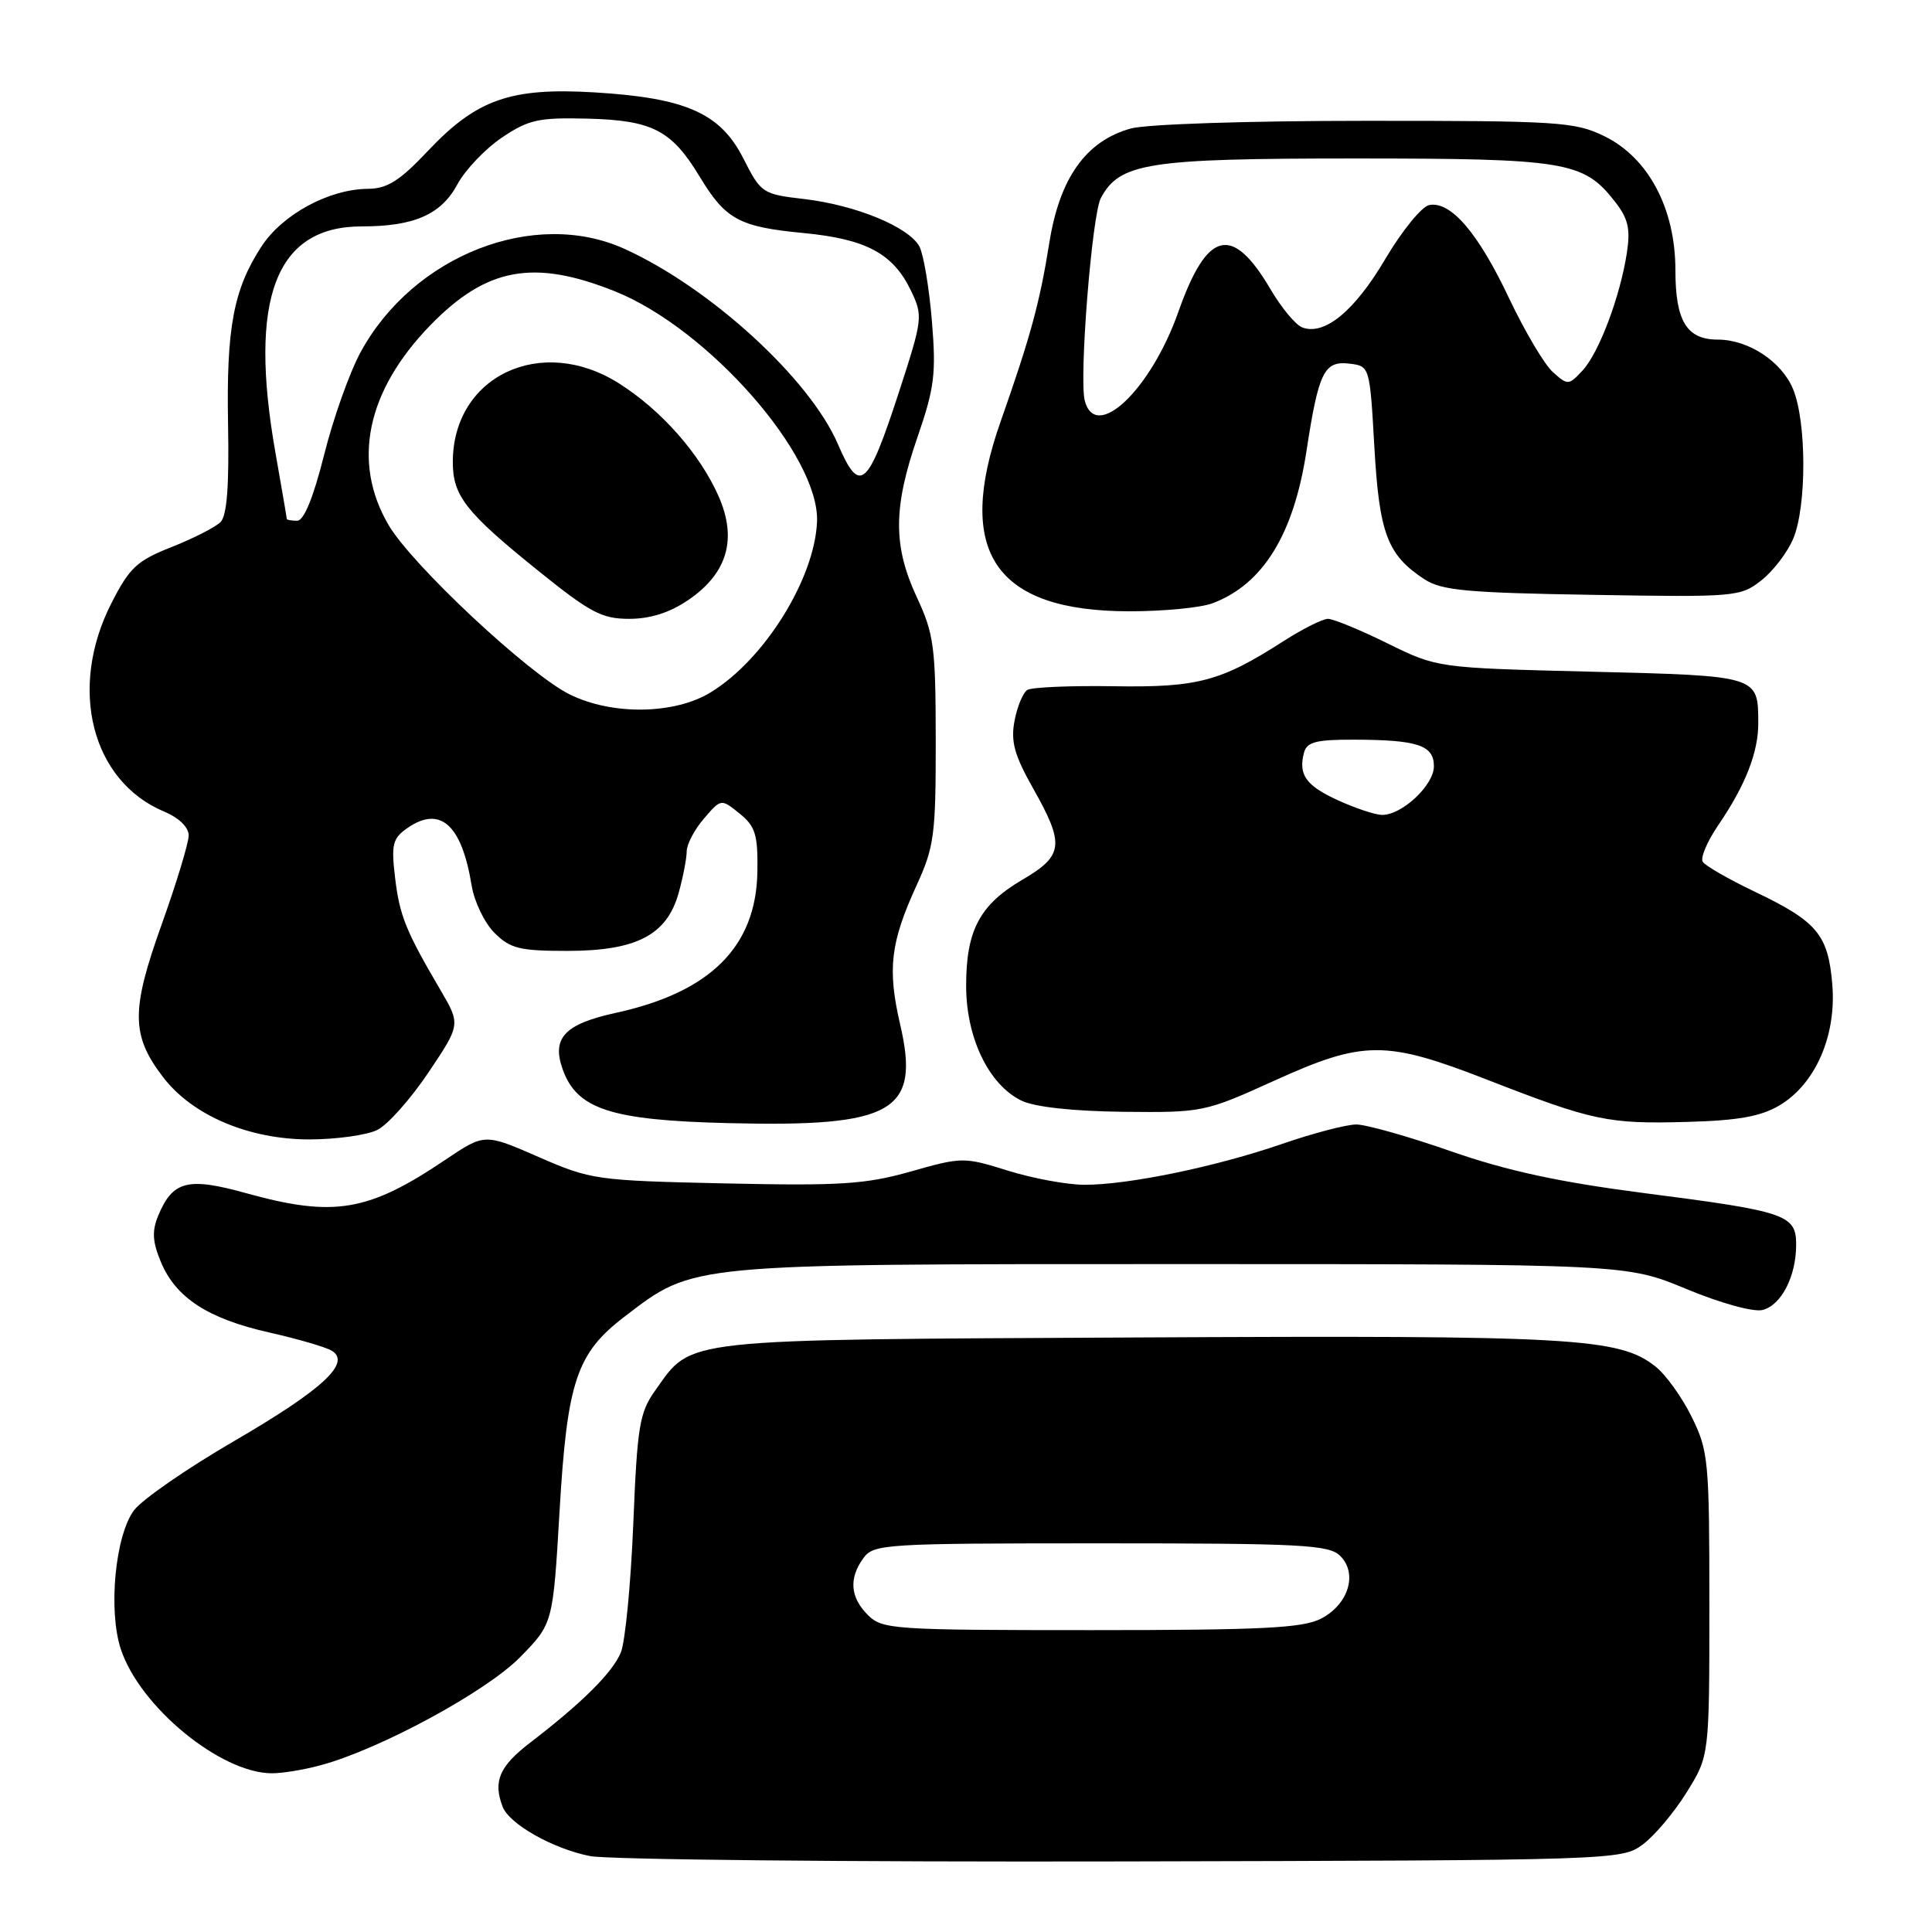 <?xml version="1.0" encoding="UTF-8" standalone="no"?>
<!DOCTYPE svg PUBLIC "-//W3C//DTD SVG 1.1//EN" "http://www.w3.org/Graphics/SVG/1.1/DTD/svg11.dtd" >
<svg xmlns="http://www.w3.org/2000/svg" xmlns:xlink="http://www.w3.org/1999/xlink" version="1.1" viewBox="0 0 256 256">
 <g >
 <path fill="currentColor"
d=" M 217.68 244.40 C 219.23 243.25 221.85 240.14 223.50 237.48 C 226.50 232.65 226.50 232.65 226.50 212.58 C 226.50 193.55 226.38 192.25 224.16 187.75 C 222.88 185.14 220.71 182.13 219.35 181.06 C 214.51 177.26 208.58 176.92 150.93 177.22 C 89.42 177.53 91.80 177.27 86.83 184.23 C 84.73 187.17 84.44 188.95 83.91 202.00 C 83.58 209.97 82.84 217.62 82.25 219.00 C 81.12 221.67 77.11 225.65 70.25 230.91 C 66.17 234.04 65.31 236.03 66.60 239.40 C 67.48 241.70 73.25 244.96 78.18 245.94 C 80.56 246.41 112.28 246.73 148.68 246.65 C 214.19 246.50 214.88 246.48 217.68 244.40 Z  M 42.50 233.90 C 50.36 231.78 64.44 224.14 68.90 219.60 C 73.27 215.15 73.27 215.15 74.14 200.32 C 75.15 183.02 76.39 179.32 82.77 174.45 C 92.03 167.38 90.76 167.50 156.50 167.50 C 215.50 167.50 215.50 167.50 223.46 170.80 C 228.00 172.69 232.34 173.88 233.54 173.58 C 236.03 172.96 238.00 169.13 238.00 164.93 C 238.00 160.96 236.69 160.51 218.00 158.11 C 206.62 156.64 199.79 155.17 192.29 152.56 C 186.68 150.60 181.02 149.00 179.72 149.00 C 178.42 149.00 174.01 150.15 169.93 151.56 C 161.13 154.60 149.47 157.01 143.66 156.99 C 141.37 156.98 136.83 156.14 133.56 155.12 C 127.74 153.30 127.48 153.30 120.68 155.23 C 114.67 156.93 111.37 157.14 96.12 156.81 C 78.98 156.43 78.31 156.34 71.35 153.30 C 64.21 150.18 64.21 150.18 59.01 153.68 C 48.76 160.58 44.26 161.33 32.57 158.09 C 24.87 155.95 22.88 156.47 20.96 161.09 C 20.12 163.13 20.20 164.54 21.32 167.22 C 23.30 171.97 27.55 174.73 35.71 176.57 C 39.49 177.42 43.20 178.51 43.97 178.98 C 46.57 180.59 42.76 184.12 31.02 190.95 C 24.79 194.57 18.82 198.70 17.76 200.12 C 15.26 203.46 14.32 213.40 16.01 218.52 C 18.52 226.14 29.20 234.93 36.00 234.97 C 37.38 234.98 40.30 234.50 42.50 233.90 Z  M 50.00 149.72 C 51.38 149.04 54.42 145.61 56.77 142.11 C 61.04 135.75 61.04 135.75 58.33 131.13 C 53.76 123.34 52.94 121.32 52.34 116.21 C 51.83 111.91 52.03 111.09 53.94 109.75 C 58.32 106.69 61.18 109.23 62.50 117.36 C 62.85 119.49 64.21 122.30 65.52 123.61 C 67.60 125.69 68.84 126.00 75.20 126.00 C 84.36 125.99 88.38 123.89 89.93 118.30 C 90.51 116.21 90.99 113.74 90.99 112.81 C 91.00 111.87 92.02 109.92 93.28 108.46 C 95.55 105.82 95.55 105.82 98.00 107.80 C 100.09 109.49 100.43 110.58 100.36 115.46 C 100.21 125.42 94.16 131.47 81.59 134.21 C 74.84 135.69 73.09 137.52 74.54 141.64 C 76.42 146.98 80.91 148.44 96.50 148.82 C 118.42 149.36 121.97 147.32 119.27 135.72 C 117.57 128.39 117.99 124.89 121.44 117.34 C 123.79 112.22 124.00 110.64 123.99 98.13 C 123.98 85.72 123.76 84.02 121.49 79.15 C 118.32 72.34 118.34 67.27 121.57 57.93 C 123.82 51.40 124.06 49.53 123.48 42.52 C 123.12 38.13 122.37 33.70 121.83 32.67 C 120.44 30.08 113.43 27.19 106.61 26.38 C 101.01 25.73 100.84 25.61 98.49 20.98 C 95.45 14.99 90.88 12.97 78.76 12.24 C 67.64 11.58 63.15 13.16 56.69 20.01 C 52.94 23.98 51.31 25.00 48.74 25.02 C 43.60 25.06 37.41 28.41 34.64 32.67 C 30.93 38.37 29.98 43.45 30.22 56.33 C 30.37 64.41 30.07 68.33 29.22 69.18 C 28.55 69.85 25.63 71.34 22.75 72.48 C 18.14 74.30 17.16 75.21 14.75 79.95 C 9.01 91.23 12.13 103.50 21.75 107.54 C 23.71 108.36 25.00 109.61 25.00 110.70 C 25.00 111.69 23.39 117.00 21.42 122.50 C 17.35 133.86 17.37 137.18 21.59 142.70 C 25.46 147.79 32.96 150.98 41.00 150.98 C 44.58 150.97 48.62 150.41 50.00 149.72 Z  M 235.77 146.48 C 240.55 143.65 243.35 137.25 242.79 130.45 C 242.24 123.84 240.79 122.11 232.53 118.16 C 229.05 116.50 225.94 114.71 225.62 114.19 C 225.29 113.67 226.21 111.50 227.66 109.37 C 231.29 104.05 233.00 99.66 232.98 95.78 C 232.96 89.52 233.05 89.55 210.77 89.00 C 190.45 88.50 190.45 88.50 183.85 85.25 C 180.22 83.46 176.67 82.00 175.96 82.00 C 175.26 82.00 172.61 83.33 170.08 84.95 C 161.73 90.31 158.71 91.11 147.52 90.93 C 141.84 90.84 136.72 91.06 136.13 91.42 C 135.55 91.78 134.79 93.62 134.43 95.51 C 133.91 98.27 134.41 100.06 136.89 104.46 C 141.10 111.92 140.93 113.37 135.47 116.57 C 129.80 119.89 128.00 123.31 128.02 130.70 C 128.04 137.58 131.05 143.77 135.37 145.85 C 137.13 146.69 142.19 147.24 148.84 147.32 C 159.34 147.43 159.64 147.37 168.80 143.22 C 180.67 137.83 183.58 137.82 197.04 143.06 C 211.05 148.52 213.06 148.95 223.50 148.66 C 230.29 148.48 233.30 147.94 235.77 146.48 Z  M 160.68 79.93 C 167.36 77.41 171.42 70.82 173.11 59.80 C 174.71 49.32 175.45 47.80 178.76 48.18 C 181.50 48.50 181.50 48.50 182.11 59.21 C 182.76 70.70 183.83 73.53 188.72 76.74 C 191.00 78.24 194.32 78.55 210.98 78.82 C 229.98 79.14 230.63 79.08 233.39 76.90 C 234.96 75.67 236.86 73.18 237.62 71.36 C 239.41 67.07 239.39 55.87 237.58 51.53 C 236.05 47.88 231.66 45.00 227.62 45.00 C 223.50 45.00 222.00 42.54 222.00 35.81 C 222.00 27.62 218.41 20.86 212.53 18.02 C 208.67 16.14 206.41 16.00 180.93 16.01 C 165.39 16.01 151.91 16.45 149.83 17.03 C 143.90 18.68 140.41 23.57 139.04 32.17 C 137.77 40.12 136.56 44.56 132.59 55.85 C 126.49 73.15 131.83 81.00 149.68 81.00 C 154.19 81.00 159.14 80.52 160.68 79.93 Z  M 115.00 214.00 C 112.65 211.65 112.45 209.13 114.42 206.44 C 115.77 204.59 117.30 204.50 145.88 204.50 C 172.58 204.50 176.11 204.69 177.59 206.17 C 179.94 208.51 178.68 212.60 175.04 214.48 C 172.62 215.73 167.23 216.00 144.55 216.00 C 118.33 216.00 116.90 215.90 115.00 214.00 Z  M 75.48 92.01 C 70.06 89.33 54.58 74.85 51.49 69.57 C 46.60 61.23 48.56 51.82 56.99 43.13 C 64.45 35.44 70.70 34.29 81.48 38.60 C 93.85 43.56 108.61 60.37 108.26 69.12 C 107.96 76.67 101.28 87.41 94.17 91.74 C 89.37 94.68 81.11 94.80 75.48 92.01 Z  M 91.18 79.52 C 96.39 75.98 97.72 71.42 95.21 65.74 C 92.73 60.14 87.66 54.38 82.05 50.82 C 71.75 44.27 60.00 49.82 60.00 61.23 C 60.00 65.69 61.71 67.88 71.17 75.51 C 78.18 81.17 79.73 82.00 83.37 82.00 C 86.16 82.00 88.74 81.18 91.18 79.52 Z  M 38.00 68.75 C 38.00 68.61 37.32 64.67 36.50 60.00 C 32.89 39.52 36.52 30.00 47.93 30.00 C 54.88 30.00 58.46 28.43 60.61 24.42 C 61.64 22.51 64.29 19.73 66.49 18.24 C 70.04 15.85 71.35 15.56 77.85 15.72 C 86.46 15.94 88.99 17.25 92.72 23.42 C 96.15 29.09 97.93 30.06 106.48 30.88 C 114.77 31.67 118.37 33.60 120.72 38.54 C 122.31 41.87 122.26 42.28 119.13 51.91 C 114.96 64.71 113.93 65.59 111.04 58.88 C 107.32 50.21 94.13 38.14 82.76 32.98 C 70.81 27.55 54.77 33.83 47.79 46.65 C 46.33 49.32 44.15 55.45 42.95 60.26 C 41.52 65.95 40.27 69.00 39.38 69.00 C 38.62 69.00 38.00 68.89 38.00 68.75 Z  M 177.37 106.08 C 173.06 104.12 172.02 102.69 172.78 99.75 C 173.15 98.32 174.36 98.00 179.37 98.01 C 187.86 98.03 190.00 98.74 190.00 101.54 C 190.00 104.05 185.76 108.01 183.12 107.98 C 182.23 107.97 179.64 107.11 177.37 106.08 Z  M 143.74 53.10 C 142.96 50.14 144.69 28.45 145.87 26.24 C 148.37 21.58 152.05 21.00 179.43 21.00 C 207.42 21.00 209.80 21.39 213.92 26.63 C 215.74 28.94 216.06 30.27 215.57 33.50 C 214.68 39.30 211.87 46.76 209.69 49.10 C 207.86 51.07 207.74 51.07 205.77 49.31 C 204.65 48.32 202.04 43.90 199.95 39.50 C 195.87 30.86 192.23 26.62 189.38 27.17 C 188.39 27.36 185.76 30.59 183.54 34.35 C 179.47 41.24 175.49 44.51 172.54 43.38 C 171.67 43.04 169.79 40.78 168.37 38.36 C 163.28 29.69 159.96 30.49 156.14 41.32 C 152.49 51.67 145.18 58.61 143.74 53.10 Z "/>
</g>
</svg>